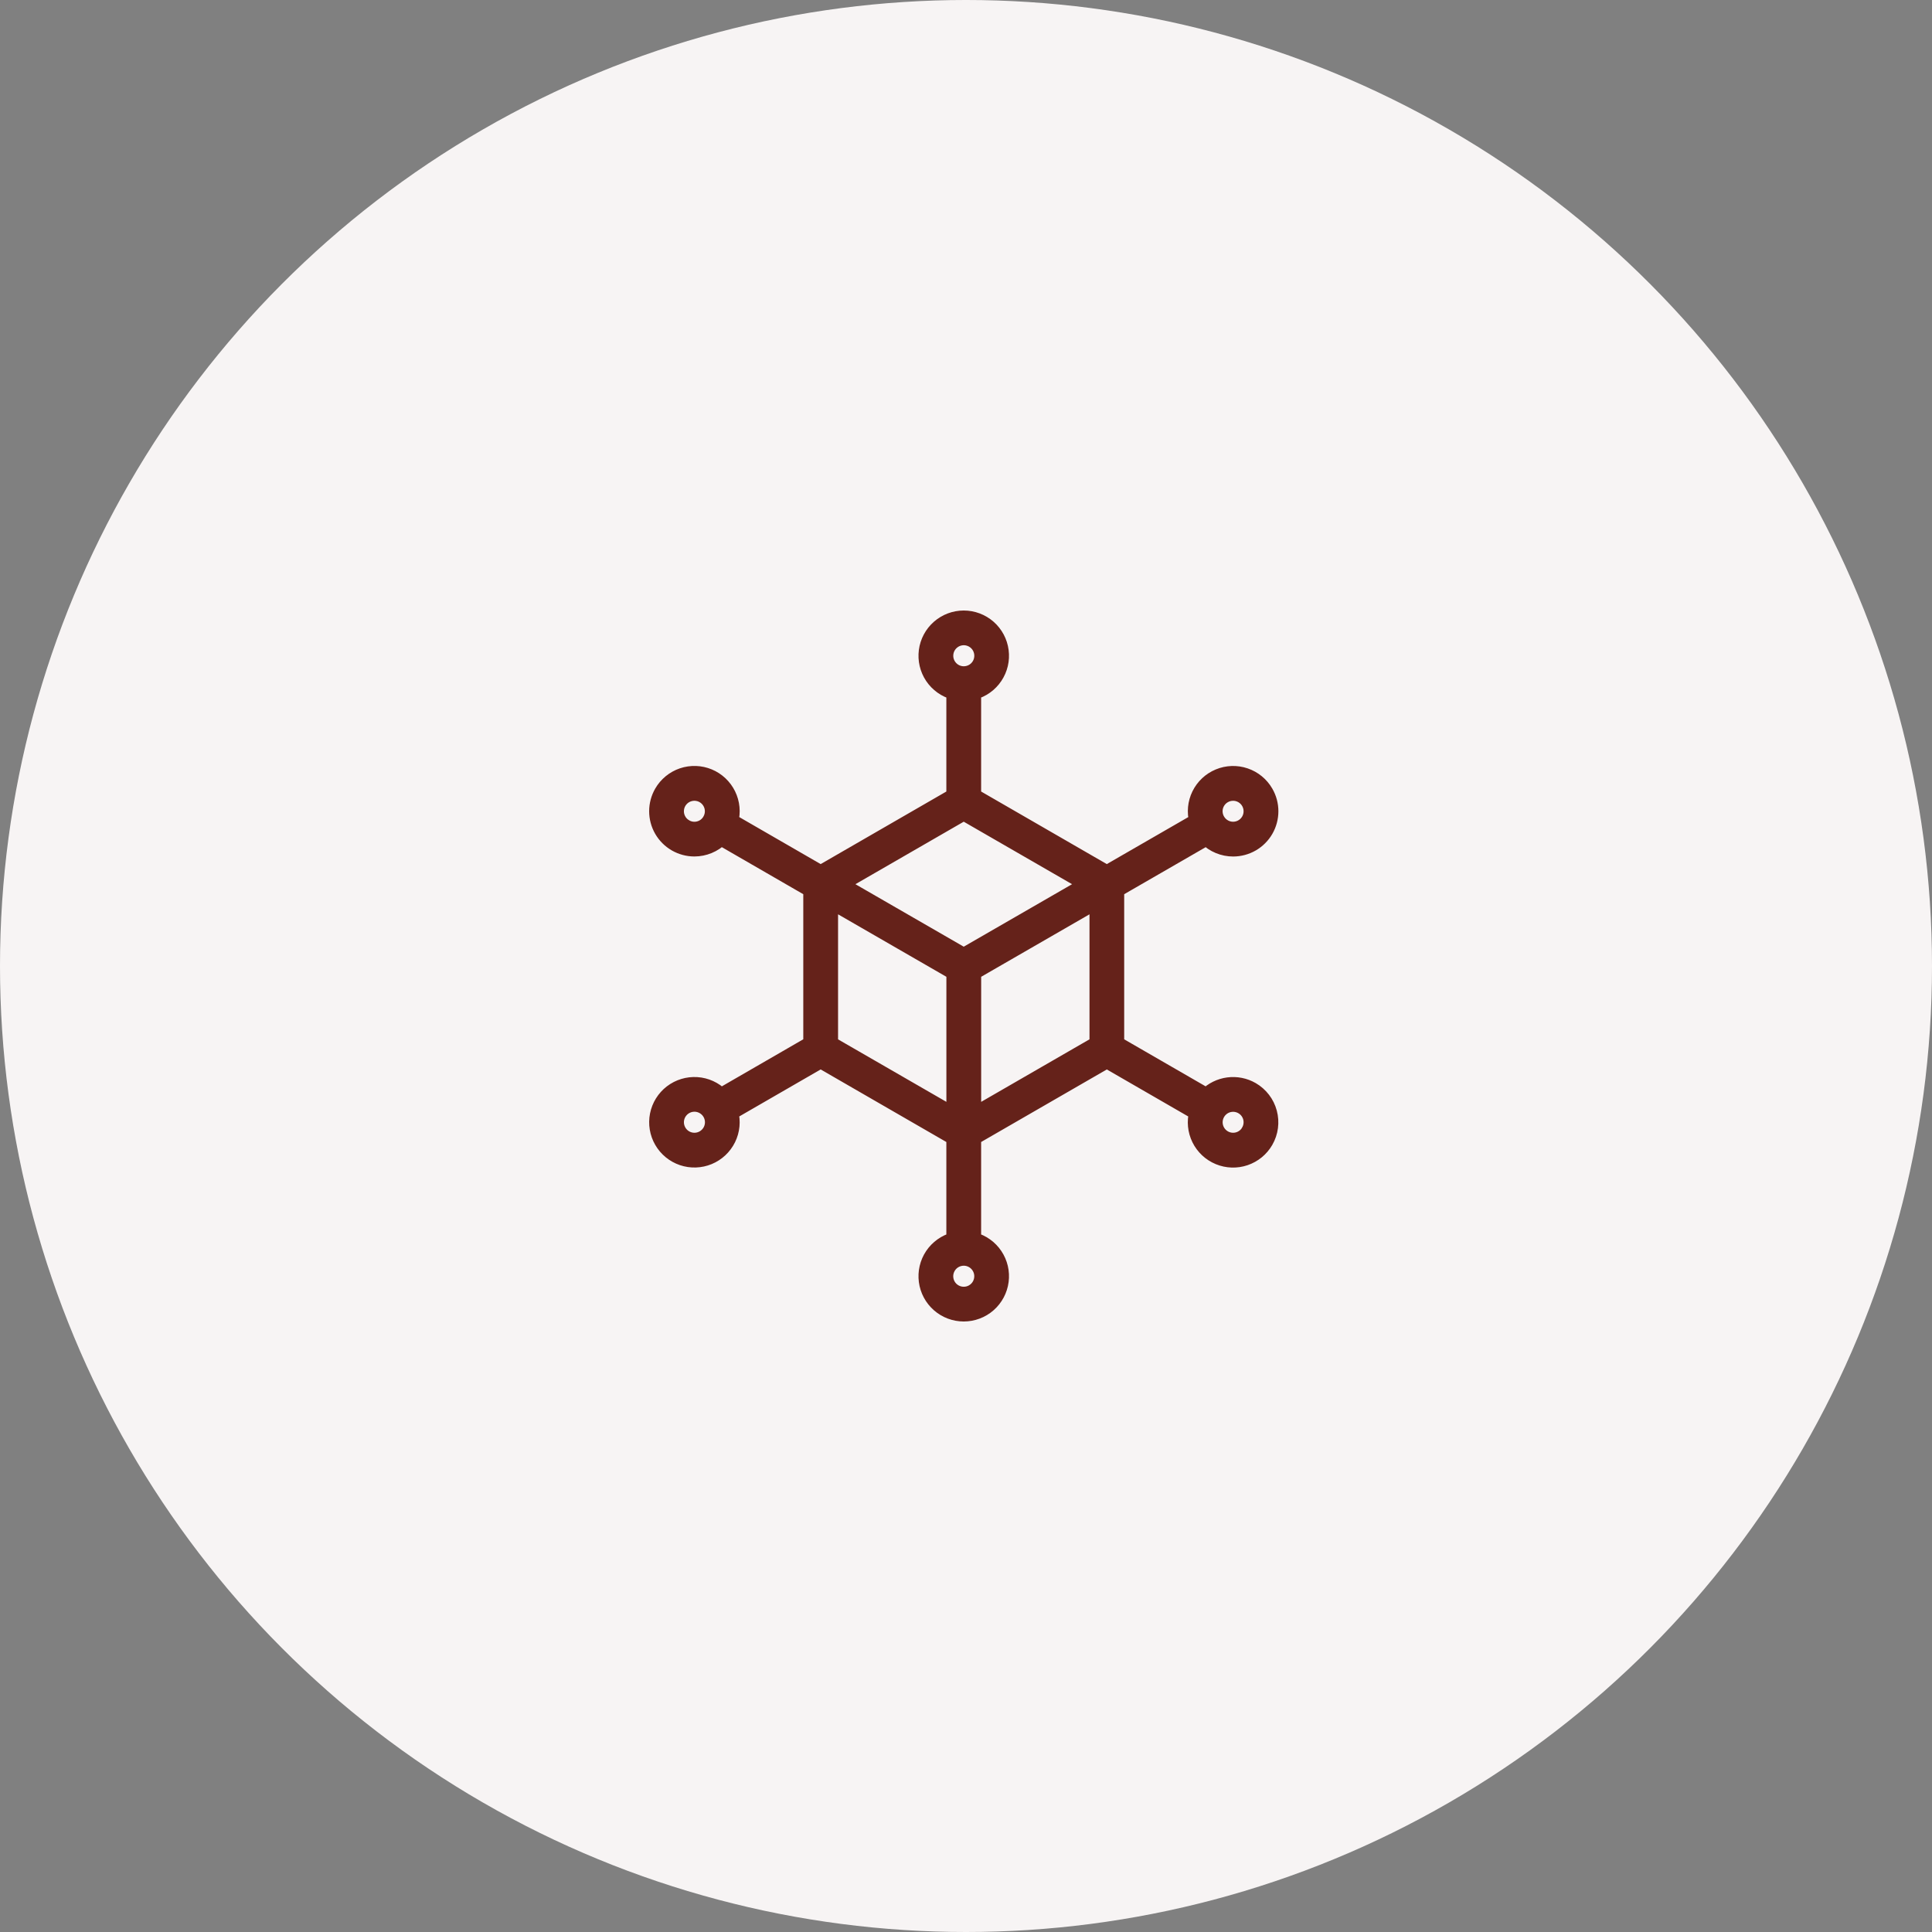 <svg width="100" height="100" viewBox="0 0 100 100" fill="none" xmlns="http://www.w3.org/2000/svg">
<rect x="0" y="0" width="100" height="100" fill="#808080" stroke="none"/>
<circle cx="50" cy="50" r="50" fill="#F7F4F4"/>
<mask id="path-2-outside-1_1387_1242" maskUnits="userSpaceOnUse" x="33" y="31" width="34" height="38" fill="black">
<rect fill="white" x="33" y="31" width="34" height="38"/>
<path d="M64.795 56.407C64.424 56.193 63.993 56.108 63.569 56.164C63.145 56.22 62.751 56.415 62.449 56.717L57.788 54.026V46.053L62.451 43.362C62.816 43.728 63.312 43.933 63.829 43.933C64.17 43.932 64.505 43.842 64.8 43.672C65.095 43.501 65.34 43.256 65.51 42.961C65.68 42.665 65.769 42.33 65.769 41.99C65.769 41.649 65.679 41.314 65.508 41.019C65.273 40.61 64.896 40.301 64.449 40.15C64.002 39.998 63.516 40.015 63.08 40.196C62.644 40.377 62.289 40.71 62.081 41.134C61.873 41.557 61.827 42.042 61.95 42.498L57.288 45.187L50.383 41.2V35.82C50.839 35.699 51.235 35.416 51.497 35.024C51.76 34.632 51.871 34.158 51.809 33.691C51.748 33.223 51.519 32.794 51.165 32.483C50.81 32.172 50.355 32 49.883 32C49.412 32 48.956 32.172 48.602 32.483C48.248 32.794 48.018 33.223 47.957 33.691C47.896 34.158 48.007 34.632 48.269 35.024C48.532 35.416 48.928 35.699 49.383 35.82V41.2L42.478 45.187L37.818 42.496C37.942 42.041 37.895 41.556 37.687 41.132C37.479 40.709 37.124 40.375 36.689 40.194C36.253 40.013 35.766 39.997 35.319 40.148C34.872 40.3 34.496 40.609 34.26 41.018C34.09 41.313 34 41.647 34 41.988C34 42.329 34.089 42.663 34.259 42.959C34.429 43.254 34.674 43.499 34.969 43.67C35.264 43.84 35.599 43.931 35.939 43.931C36.456 43.931 36.952 43.726 37.318 43.361L41.978 46.053V54.024L37.318 56.717C36.985 56.383 36.542 56.181 36.072 56.15C35.601 56.119 35.136 56.26 34.761 56.547C34.387 56.834 34.13 57.247 34.038 57.709C33.946 58.171 34.025 58.651 34.261 59.059C34.497 59.468 34.873 59.776 35.319 59.928C35.766 60.079 36.252 60.063 36.688 59.882C37.123 59.701 37.478 59.368 37.686 58.945C37.894 58.522 37.941 58.038 37.818 57.583L42.478 54.892L49.383 58.879V64.18C48.928 64.302 48.532 64.585 48.269 64.976C48.007 65.368 47.896 65.842 47.957 66.309C48.018 66.777 48.248 67.206 48.602 67.517C48.956 67.829 49.412 68 49.883 68C50.355 68 50.81 67.829 51.165 67.517C51.519 67.206 51.748 66.777 51.809 66.309C51.871 65.842 51.76 65.368 51.497 64.976C51.235 64.585 50.839 64.302 50.383 64.18V58.879L57.289 54.893L61.948 57.583C61.825 58.039 61.871 58.523 62.079 58.947C62.287 59.371 62.642 59.704 63.078 59.885C63.514 60.066 64 60.083 64.447 59.931C64.894 59.779 65.271 59.471 65.506 59.062C65.764 58.615 65.833 58.085 65.7 57.587C65.567 57.089 65.241 56.665 64.795 56.407ZM49.883 49.462L43.476 45.766L49.883 42.069L56.29 45.766L49.883 49.462ZM63.354 41.175C63.516 41.081 63.701 41.038 63.887 41.05C64.073 41.062 64.251 41.13 64.399 41.243C64.547 41.356 64.658 41.511 64.718 41.688C64.778 41.864 64.784 42.055 64.736 42.235C64.688 42.415 64.587 42.577 64.447 42.699C64.307 42.822 64.133 42.901 63.949 42.925C63.764 42.95 63.576 42.919 63.409 42.836C63.241 42.754 63.102 42.623 63.009 42.462C62.947 42.355 62.906 42.237 62.89 42.114C62.873 41.991 62.881 41.866 62.913 41.746C62.946 41.627 63.001 41.514 63.077 41.416C63.152 41.318 63.247 41.236 63.354 41.175ZM48.941 33.941C48.941 33.754 48.996 33.572 49.1 33.416C49.204 33.261 49.352 33.14 49.524 33.068C49.697 32.997 49.887 32.978 50.07 33.015C50.254 33.052 50.422 33.142 50.554 33.274C50.686 33.406 50.776 33.575 50.812 33.758C50.848 33.942 50.829 34.132 50.758 34.304C50.686 34.477 50.564 34.624 50.409 34.728C50.253 34.831 50.07 34.886 49.883 34.886C49.633 34.885 49.393 34.786 49.217 34.608C49.04 34.431 48.941 34.191 48.941 33.941ZM35.47 42.806C35.308 42.713 35.178 42.574 35.096 42.407C35.013 42.24 34.982 42.052 35.007 41.867C35.031 41.682 35.109 41.509 35.233 41.368C35.355 41.228 35.517 41.128 35.697 41.08C35.877 41.031 36.068 41.038 36.244 41.097C36.421 41.157 36.575 41.268 36.689 41.416C36.802 41.564 36.87 41.742 36.882 41.928C36.894 42.114 36.851 42.3 36.757 42.461C36.696 42.569 36.614 42.663 36.516 42.739C36.418 42.815 36.306 42.87 36.187 42.902C36.067 42.934 35.942 42.943 35.819 42.926C35.697 42.91 35.578 42.869 35.471 42.807L35.47 42.806ZM36.414 58.906C36.198 59.03 35.941 59.064 35.699 58.999C35.458 58.934 35.252 58.777 35.127 58.561C35.033 58.399 34.989 58.213 35.001 58.026C35.013 57.84 35.08 57.661 35.194 57.512C35.308 57.364 35.463 57.253 35.64 57.192C35.817 57.132 36.008 57.126 36.188 57.174C36.369 57.223 36.531 57.324 36.654 57.464C36.778 57.605 36.856 57.779 36.881 57.964C36.905 58.15 36.874 58.338 36.791 58.506C36.708 58.673 36.577 58.812 36.414 58.906ZM42.978 46.632L49.385 50.328V57.724L42.978 54.028V46.632ZM50.828 66.058C50.828 66.245 50.773 66.427 50.669 66.583C50.565 66.738 50.417 66.859 50.245 66.931C50.072 67.002 49.882 67.021 49.699 66.984C49.516 66.948 49.347 66.858 49.215 66.726C49.083 66.594 48.993 66.425 48.957 66.242C48.92 66.059 48.939 65.869 49.011 65.696C49.082 65.524 49.203 65.376 49.358 65.272C49.514 65.169 49.697 65.113 49.883 65.113C50.134 65.113 50.374 65.213 50.551 65.39C50.728 65.567 50.828 65.807 50.828 66.058ZM50.385 57.725V50.328L56.792 46.632V54.026L50.385 57.725ZM64.642 58.561C64.533 58.749 64.362 58.894 64.158 58.971C63.954 59.048 63.73 59.051 63.523 58.981C63.317 58.911 63.141 58.771 63.026 58.586C62.911 58.401 62.864 58.182 62.892 57.966C62.921 57.75 63.024 57.55 63.183 57.401C63.342 57.252 63.548 57.163 63.765 57.149C63.983 57.135 64.198 57.197 64.376 57.324C64.553 57.45 64.68 57.635 64.737 57.846C64.8 58.087 64.765 58.344 64.64 58.56L64.642 58.561Z"/>
</mask>
<path d="M64.795 56.407C64.424 56.193 63.993 56.108 63.569 56.164C63.145 56.22 62.751 56.415 62.449 56.717L57.788 54.026V46.053L62.451 43.362C62.816 43.728 63.312 43.933 63.829 43.933C64.17 43.932 64.505 43.842 64.8 43.672C65.095 43.501 65.34 43.256 65.51 42.961C65.68 42.665 65.769 42.33 65.769 41.99C65.769 41.649 65.679 41.314 65.508 41.019C65.273 40.61 64.896 40.301 64.449 40.15C64.002 39.998 63.516 40.015 63.08 40.196C62.644 40.377 62.289 40.71 62.081 41.134C61.873 41.557 61.827 42.042 61.95 42.498L57.288 45.187L50.383 41.2V35.82C50.839 35.699 51.235 35.416 51.497 35.024C51.76 34.632 51.871 34.158 51.809 33.691C51.748 33.223 51.519 32.794 51.165 32.483C50.81 32.172 50.355 32 49.883 32C49.412 32 48.956 32.172 48.602 32.483C48.248 32.794 48.018 33.223 47.957 33.691C47.896 34.158 48.007 34.632 48.269 35.024C48.532 35.416 48.928 35.699 49.383 35.82V41.2L42.478 45.187L37.818 42.496C37.942 42.041 37.895 41.556 37.687 41.132C37.479 40.709 37.124 40.375 36.689 40.194C36.253 40.013 35.766 39.997 35.319 40.148C34.872 40.3 34.496 40.609 34.26 41.018C34.09 41.313 34 41.647 34 41.988C34 42.329 34.089 42.663 34.259 42.959C34.429 43.254 34.674 43.499 34.969 43.67C35.264 43.84 35.599 43.931 35.939 43.931C36.456 43.931 36.952 43.726 37.318 43.361L41.978 46.053V54.024L37.318 56.717C36.985 56.383 36.542 56.181 36.072 56.15C35.601 56.119 35.136 56.26 34.761 56.547C34.387 56.834 34.13 57.247 34.038 57.709C33.946 58.171 34.025 58.651 34.261 59.059C34.497 59.468 34.873 59.776 35.319 59.928C35.766 60.079 36.252 60.063 36.688 59.882C37.123 59.701 37.478 59.368 37.686 58.945C37.894 58.522 37.941 58.038 37.818 57.583L42.478 54.892L49.383 58.879V64.18C48.928 64.302 48.532 64.585 48.269 64.976C48.007 65.368 47.896 65.842 47.957 66.309C48.018 66.777 48.248 67.206 48.602 67.517C48.956 67.829 49.412 68 49.883 68C50.355 68 50.81 67.829 51.165 67.517C51.519 67.206 51.748 66.777 51.809 66.309C51.871 65.842 51.76 65.368 51.497 64.976C51.235 64.585 50.839 64.302 50.383 64.18V58.879L57.289 54.893L61.948 57.583C61.825 58.039 61.871 58.523 62.079 58.947C62.287 59.371 62.642 59.704 63.078 59.885C63.514 60.066 64 60.083 64.447 59.931C64.894 59.779 65.271 59.471 65.506 59.062C65.764 58.615 65.833 58.085 65.7 57.587C65.567 57.089 65.241 56.665 64.795 56.407ZM49.883 49.462L43.476 45.766L49.883 42.069L56.29 45.766L49.883 49.462ZM63.354 41.175C63.516 41.081 63.701 41.038 63.887 41.05C64.073 41.062 64.251 41.13 64.399 41.243C64.547 41.356 64.658 41.511 64.718 41.688C64.778 41.864 64.784 42.055 64.736 42.235C64.688 42.415 64.587 42.577 64.447 42.699C64.307 42.822 64.133 42.901 63.949 42.925C63.764 42.95 63.576 42.919 63.409 42.836C63.241 42.754 63.102 42.623 63.009 42.462C62.947 42.355 62.906 42.237 62.89 42.114C62.873 41.991 62.881 41.866 62.913 41.746C62.946 41.627 63.001 41.514 63.077 41.416C63.152 41.318 63.247 41.236 63.354 41.175ZM48.941 33.941C48.941 33.754 48.996 33.572 49.1 33.416C49.204 33.261 49.352 33.14 49.524 33.068C49.697 32.997 49.887 32.978 50.07 33.015C50.254 33.052 50.422 33.142 50.554 33.274C50.686 33.406 50.776 33.575 50.812 33.758C50.848 33.942 50.829 34.132 50.758 34.304C50.686 34.477 50.564 34.624 50.409 34.728C50.253 34.831 50.07 34.886 49.883 34.886C49.633 34.885 49.393 34.786 49.217 34.608C49.04 34.431 48.941 34.191 48.941 33.941ZM35.47 42.806C35.308 42.713 35.178 42.574 35.096 42.407C35.013 42.24 34.982 42.052 35.007 41.867C35.031 41.682 35.109 41.509 35.233 41.368C35.355 41.228 35.517 41.128 35.697 41.08C35.877 41.031 36.068 41.038 36.244 41.097C36.421 41.157 36.575 41.268 36.689 41.416C36.802 41.564 36.87 41.742 36.882 41.928C36.894 42.114 36.851 42.3 36.757 42.461C36.696 42.569 36.614 42.663 36.516 42.739C36.418 42.815 36.306 42.87 36.187 42.902C36.067 42.934 35.942 42.943 35.819 42.926C35.697 42.91 35.578 42.869 35.471 42.807L35.47 42.806ZM36.414 58.906C36.198 59.03 35.941 59.064 35.699 58.999C35.458 58.934 35.252 58.777 35.127 58.561C35.033 58.399 34.989 58.213 35.001 58.026C35.013 57.84 35.08 57.661 35.194 57.512C35.308 57.364 35.463 57.253 35.64 57.192C35.817 57.132 36.008 57.126 36.188 57.174C36.369 57.223 36.531 57.324 36.654 57.464C36.778 57.605 36.856 57.779 36.881 57.964C36.905 58.15 36.874 58.338 36.791 58.506C36.708 58.673 36.577 58.812 36.414 58.906ZM42.978 46.632L49.385 50.328V57.724L42.978 54.028V46.632ZM50.828 66.058C50.828 66.245 50.773 66.427 50.669 66.583C50.565 66.738 50.417 66.859 50.245 66.931C50.072 67.002 49.882 67.021 49.699 66.984C49.516 66.948 49.347 66.858 49.215 66.726C49.083 66.594 48.993 66.425 48.957 66.242C48.92 66.059 48.939 65.869 49.011 65.696C49.082 65.524 49.203 65.376 49.358 65.272C49.514 65.169 49.697 65.113 49.883 65.113C50.134 65.113 50.374 65.213 50.551 65.39C50.728 65.567 50.828 65.807 50.828 66.058ZM50.385 57.725V50.328L56.792 46.632V54.026L50.385 57.725ZM64.642 58.561C64.533 58.749 64.362 58.894 64.158 58.971C63.954 59.048 63.73 59.051 63.523 58.981C63.317 58.911 63.141 58.771 63.026 58.586C62.911 58.401 62.864 58.182 62.892 57.966C62.921 57.75 63.024 57.55 63.183 57.401C63.342 57.252 63.548 57.163 63.765 57.149C63.983 57.135 64.198 57.197 64.376 57.324C64.553 57.45 64.68 57.635 64.737 57.846C64.8 58.087 64.765 58.344 64.64 58.56L64.642 58.561Z" fill="#65221A"/>
<path d="M64.795 56.407C64.424 56.193 63.993 56.108 63.569 56.164C63.145 56.22 62.751 56.415 62.449 56.717L57.788 54.026V46.053L62.451 43.362C62.816 43.728 63.312 43.933 63.829 43.933C64.17 43.932 64.505 43.842 64.8 43.672C65.095 43.501 65.34 43.256 65.51 42.961C65.68 42.665 65.769 42.33 65.769 41.99C65.769 41.649 65.679 41.314 65.508 41.019C65.273 40.61 64.896 40.301 64.449 40.15C64.002 39.998 63.516 40.015 63.08 40.196C62.644 40.377 62.289 40.71 62.081 41.134C61.873 41.557 61.827 42.042 61.95 42.498L57.288 45.187L50.383 41.2V35.82C50.839 35.699 51.235 35.416 51.497 35.024C51.76 34.632 51.871 34.158 51.809 33.691C51.748 33.223 51.519 32.794 51.165 32.483C50.81 32.172 50.355 32 49.883 32C49.412 32 48.956 32.172 48.602 32.483C48.248 32.794 48.018 33.223 47.957 33.691C47.896 34.158 48.007 34.632 48.269 35.024C48.532 35.416 48.928 35.699 49.383 35.82V41.2L42.478 45.187L37.818 42.496C37.942 42.041 37.895 41.556 37.687 41.132C37.479 40.709 37.124 40.375 36.689 40.194C36.253 40.013 35.766 39.997 35.319 40.148C34.872 40.3 34.496 40.609 34.26 41.018C34.09 41.313 34 41.647 34 41.988C34 42.329 34.089 42.663 34.259 42.959C34.429 43.254 34.674 43.499 34.969 43.67C35.264 43.84 35.599 43.931 35.939 43.931C36.456 43.931 36.952 43.726 37.318 43.361L41.978 46.053V54.024L37.318 56.717C36.985 56.383 36.542 56.181 36.072 56.15C35.601 56.119 35.136 56.26 34.761 56.547C34.387 56.834 34.13 57.247 34.038 57.709C33.946 58.171 34.025 58.651 34.261 59.059C34.497 59.468 34.873 59.776 35.319 59.928C35.766 60.079 36.252 60.063 36.688 59.882C37.123 59.701 37.478 59.368 37.686 58.945C37.894 58.522 37.941 58.038 37.818 57.583L42.478 54.892L49.383 58.879V64.18C48.928 64.302 48.532 64.585 48.269 64.976C48.007 65.368 47.896 65.842 47.957 66.309C48.018 66.777 48.248 67.206 48.602 67.517C48.956 67.829 49.412 68 49.883 68C50.355 68 50.81 67.829 51.165 67.517C51.519 67.206 51.748 66.777 51.809 66.309C51.871 65.842 51.76 65.368 51.497 64.976C51.235 64.585 50.839 64.302 50.383 64.18V58.879L57.289 54.893L61.948 57.583C61.825 58.039 61.871 58.523 62.079 58.947C62.287 59.371 62.642 59.704 63.078 59.885C63.514 60.066 64 60.083 64.447 59.931C64.894 59.779 65.271 59.471 65.506 59.062C65.764 58.615 65.833 58.085 65.7 57.587C65.567 57.089 65.241 56.665 64.795 56.407ZM49.883 49.462L43.476 45.766L49.883 42.069L56.29 45.766L49.883 49.462ZM63.354 41.175C63.516 41.081 63.701 41.038 63.887 41.05C64.073 41.062 64.251 41.13 64.399 41.243C64.547 41.356 64.658 41.511 64.718 41.688C64.778 41.864 64.784 42.055 64.736 42.235C64.688 42.415 64.587 42.577 64.447 42.699C64.307 42.822 64.133 42.901 63.949 42.925C63.764 42.95 63.576 42.919 63.409 42.836C63.241 42.754 63.102 42.623 63.009 42.462C62.947 42.355 62.906 42.237 62.89 42.114C62.873 41.991 62.881 41.866 62.913 41.746C62.946 41.627 63.001 41.514 63.077 41.416C63.152 41.318 63.247 41.236 63.354 41.175ZM48.941 33.941C48.941 33.754 48.996 33.572 49.1 33.416C49.204 33.261 49.352 33.14 49.524 33.068C49.697 32.997 49.887 32.978 50.07 33.015C50.254 33.052 50.422 33.142 50.554 33.274C50.686 33.406 50.776 33.575 50.812 33.758C50.848 33.942 50.829 34.132 50.758 34.304C50.686 34.477 50.564 34.624 50.409 34.728C50.253 34.831 50.07 34.886 49.883 34.886C49.633 34.885 49.393 34.786 49.217 34.608C49.04 34.431 48.941 34.191 48.941 33.941ZM35.47 42.806C35.308 42.713 35.178 42.574 35.096 42.407C35.013 42.24 34.982 42.052 35.007 41.867C35.031 41.682 35.109 41.509 35.233 41.368C35.355 41.228 35.517 41.128 35.697 41.08C35.877 41.031 36.068 41.038 36.244 41.097C36.421 41.157 36.575 41.268 36.689 41.416C36.802 41.564 36.87 41.742 36.882 41.928C36.894 42.114 36.851 42.3 36.757 42.461C36.696 42.569 36.614 42.663 36.516 42.739C36.418 42.815 36.306 42.87 36.187 42.902C36.067 42.934 35.942 42.943 35.819 42.926C35.697 42.91 35.578 42.869 35.471 42.807L35.47 42.806ZM36.414 58.906C36.198 59.03 35.941 59.064 35.699 58.999C35.458 58.934 35.252 58.777 35.127 58.561C35.033 58.399 34.989 58.213 35.001 58.026C35.013 57.84 35.08 57.661 35.194 57.512C35.308 57.364 35.463 57.253 35.64 57.192C35.817 57.132 36.008 57.126 36.188 57.174C36.369 57.223 36.531 57.324 36.654 57.464C36.778 57.605 36.856 57.779 36.881 57.964C36.905 58.15 36.874 58.338 36.791 58.506C36.708 58.673 36.577 58.812 36.414 58.906ZM42.978 46.632L49.385 50.328V57.724L42.978 54.028V46.632ZM50.828 66.058C50.828 66.245 50.773 66.427 50.669 66.583C50.565 66.738 50.417 66.859 50.245 66.931C50.072 67.002 49.882 67.021 49.699 66.984C49.516 66.948 49.347 66.858 49.215 66.726C49.083 66.594 48.993 66.425 48.957 66.242C48.92 66.059 48.939 65.869 49.011 65.696C49.082 65.524 49.203 65.376 49.358 65.272C49.514 65.169 49.697 65.113 49.883 65.113C50.134 65.113 50.374 65.213 50.551 65.39C50.728 65.567 50.828 65.807 50.828 66.058ZM50.385 57.725V50.328L56.792 46.632V54.026L50.385 57.725ZM64.642 58.561C64.533 58.749 64.362 58.894 64.158 58.971C63.954 59.048 63.73 59.051 63.523 58.981C63.317 58.911 63.141 58.771 63.026 58.586C62.911 58.401 62.864 58.182 62.892 57.966C62.921 57.75 63.024 57.55 63.183 57.401C63.342 57.252 63.548 57.163 63.765 57.149C63.983 57.135 64.198 57.197 64.376 57.324C64.553 57.45 64.68 57.635 64.737 57.846C64.8 58.087 64.765 58.344 64.64 58.56L64.642 58.561Z" stroke="#65221A" stroke-width="0.8" mask="url(#path-2-outside-1_1387_1242)"/>
</svg>
